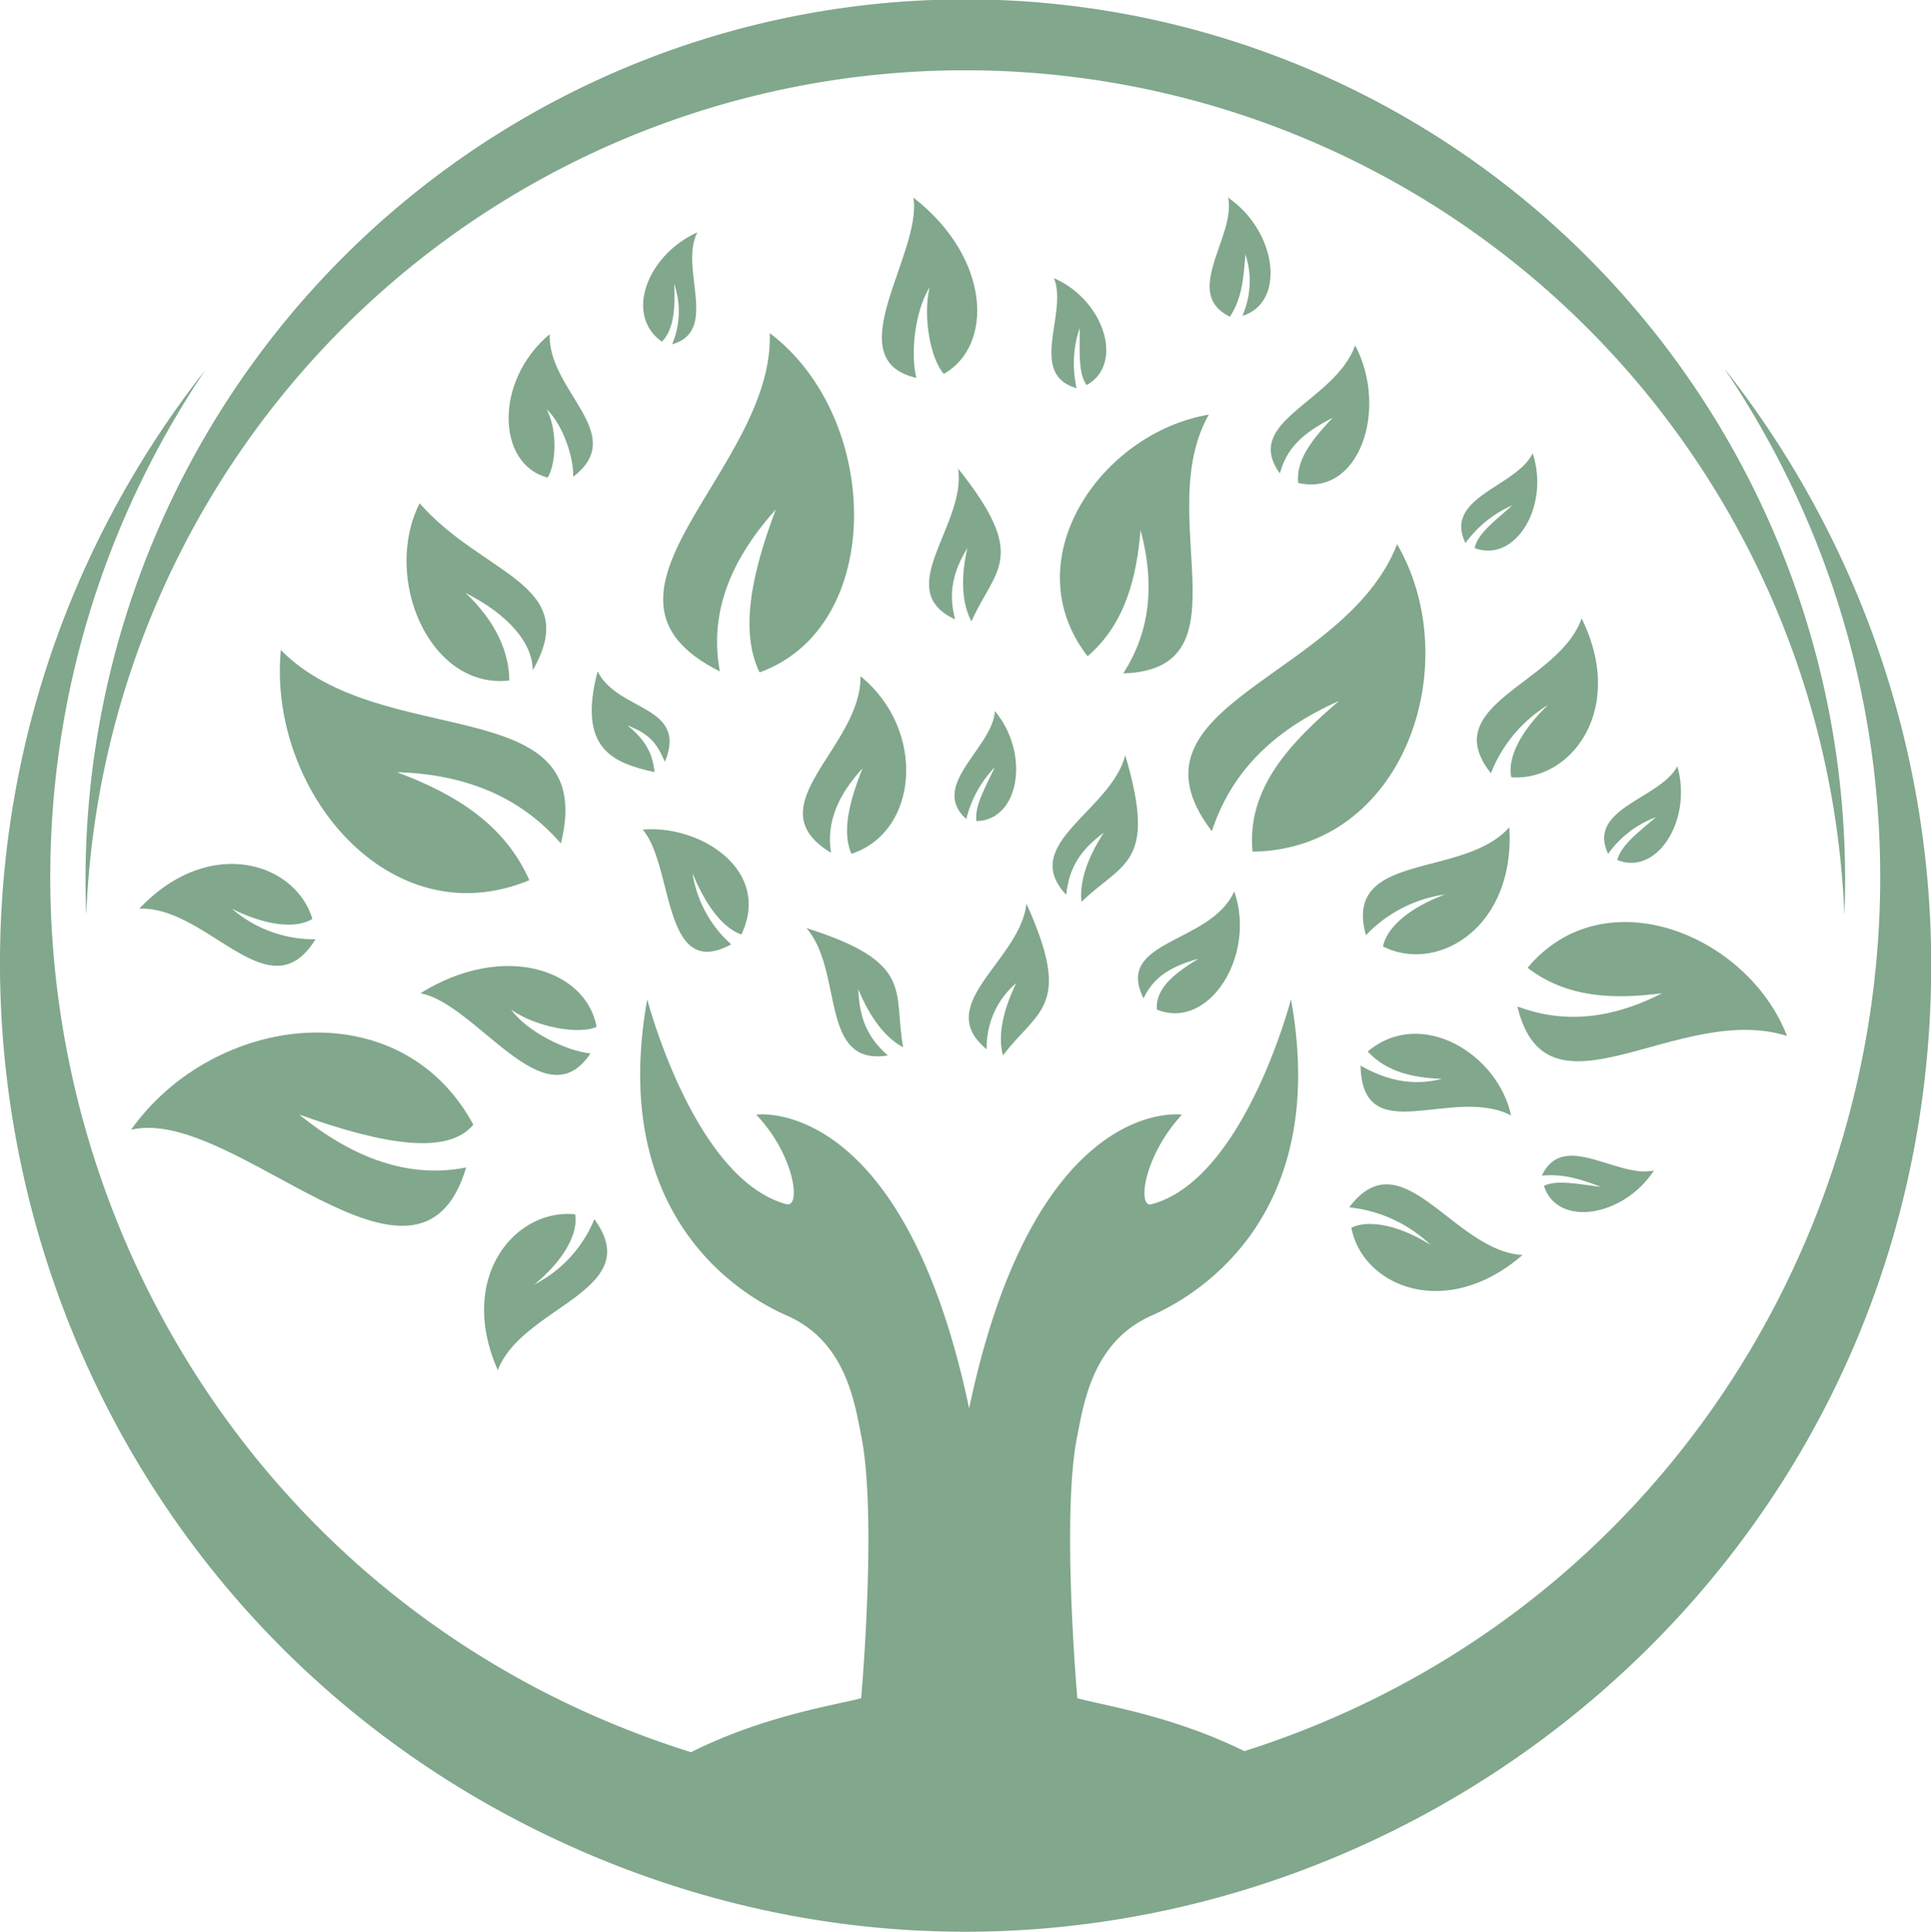 <svg xmlns="http://www.w3.org/2000/svg" viewBox="0 0 282.74 282.82"><defs><style>.cls-1,.cls-2{fill:#81a78c;}.cls-2{fill-rule:evenodd;}</style></defs><g id="Capa_2" data-name="Capa 2"><g id="Capa_1-2" data-name="Capa 1"><path class="cls-1" d="M252.61,54.14c49.22,73.23,15.06,175-70.4,202.24-10.59-5.22-20.73-6.71-24.46-7.75,0,0-2.39-26.85,0-38.48,1-5.07,2.39-13.87,11-17.6,6-2.69,26.1-14,20.28-46.24,0,0-6.86,26.4-20.43,30-2.09.6-1.2-7,4.47-13.12,0,0-21.47-3.14-31.17,43-9.69-46.09-31.17-43-31.17-43,5.67,6,6.56,13.57,4.47,13.12-13.57-3.58-20.43-30-20.43-30C89,178.53,109,189.86,115.09,192.55c8.65,3.73,10,12.53,11,17.6,2.39,11.78,0,38.48,0,38.48-3.73,1-14.17,2.53-24.91,7.9C15.46,229.69-19.44,127.82,30.08,54.14-26.3,126-.64,232.67,83.77,270.4c93.07,41.61,199-26.4,199-129.16a141,141,0,0,0-30.13-87.1Z"/><path class="cls-1" d="M141.34,10.29A128.84,128.84,0,0,1,270.06,133.93a128.82,128.82,0,1,0-257.43,0A128.73,128.73,0,0,1,141.34,10.29Z"/><path class="cls-2" d="M78,98.14c7.31-12.68-7.31-13.87-16.56-24.46-5.52,11,1.49,27.29,13.13,25.95,0-3.88-1.79-8.5-6.42-12.83C74.38,89.94,78,94.11,78,98.14Z"/><path class="cls-2" d="M83.92,69.8c8.21-6.26-3.73-12.53-3.43-20.88-8.2,6.86-7.75,19.09-.3,21,1.2-1.94,1.5-6.86-.15-10,2.39,2.23,4,7.16,3.88,9.84Z"/><path class="cls-2" d="M98.39,50.41c7-1.94,1-11.18,3.73-16.4-7.31,3.28-10.74,12.08-5.22,16,1.49-1.34,2.09-4.32,1.79-8.5a12.29,12.29,0,0,1-.3,8.95Z"/><path class="cls-2" d="M134.19,55.33c-11.79-2.68.89-18.19-.45-26.4,11.33,8.8,11.78,21.63,4.47,25.81-1.94-2.09-3.13-8.36-2.09-12.68-2.23,3.58-2.83,10-1.93,13.27Z"/><path class="cls-2" d="M86.46,154.22c-6.71,10.14-16.71-7.31-24.91-8.8,12.23-7.61,24.31-3.43,25.8,4.92-2.68,1.19-8.95,0-12.53-2.54,2.39,3.29,8.21,6.12,11.64,6.42Z"/><path class="cls-2" d="M157.6,56.82c-7.16-2.08-1.19-11-3.28-16.1,7.46,3.28,10.29,12.67,4.77,15.66-1.19-1.79-1-4.48-1-8.35a16.14,16.14,0,0,0-.45,8.79Z"/><path class="cls-2" d="M225.76,172.12c3.13-6.72,11,.44,16.41-.75-4.48,6.86-14.17,8.35-16.11,2.24,1.94-.9,4.62-.3,8.35.15-3.13-1.2-5.67-1.94-8.65-1.64Z"/><path class="cls-2" d="M235.46,125c-3.14-6.71,7.6-8,10.14-12.82,2.24,7.9-3,16.11-8.8,13.72.59-2.09,2.68-3.73,5.67-6.26a15,15,0,0,0-7,5.36Z"/><path class="cls-2" d="M214.58,79.5c-3.29-6.72,7.45-8.21,9.84-13.13,2.53,7.76-2.54,16.11-8.5,13.87.45-2.09,2.68-3.73,5.52-6.26a16.74,16.74,0,0,0-6.86,5.52Z"/><path class="cls-2" d="M141.49,119.91c-5.52-4.92,3.88-10.44,4.18-15.81,5.22,6.27,3.58,16-2.69,16.11-.29-2.09,1.05-4.47,2.69-7.9a16.62,16.62,0,0,0-4.18,7.6Z"/><path class="cls-2" d="M180.12,46.38c-7.16-3.43.9-11.78-.3-17.45,7.16,4.93,8.51,15.37,2.09,17.31a12.56,12.56,0,0,0,.45-9c-.3,3.43-.45,6.26-2.24,9.09Z"/><path class="cls-2" d="M200,136.92c-3.43-12.38,14.32-8.21,21-15.81.89,14.76-10.59,21.47-18.5,17.45.6-2.84,3.88-5.67,9.1-7.61a19.84,19.84,0,0,0-11.63,6Z"/><path class="cls-2" d="M218.3,113.2c-8.05-10.14,10-13.12,13.28-22.67,6.56,13.28-1.49,23.87-10.29,23.27-.6-2.83,1.34-6.71,5.37-10.59a20.55,20.55,0,0,0-8.36,10Z"/><path class="cls-2" d="M197.57,176.74c7.76-10.29,15.22,6.41,25.36,7-11.19,9.69-23.42,4.62-25.06-4,2.54-1.19,6.86-.45,11.63,2.54a20.41,20.41,0,0,0-11.93-5.52Z"/><path class="cls-2" d="M46.19,137.51c-6.71,11-15.81-4.92-25.8-4.47,10.14-10.74,22.82-6.86,25.35,1.49-2.39,1.49-6.86,1-11.78-1.49a18.31,18.31,0,0,0,12.23,4.47Z"/><path class="cls-2" d="M87.05,178.53C94.66,189,76.47,191.21,72.89,200.6c-6-13.57,2.53-23.71,11.33-22.82.45,2.84-1.64,6.71-6,10.29a18.65,18.65,0,0,0,8.79-9.54Z"/><path class="cls-2" d="M94.06,121.41c4.63,5.22,2.84,22.37,13,16.85a17.6,17.6,0,0,1-5.67-10.44c1.35,3.28,3.73,7.75,7.16,9,4.48-9.4-6-16.11-14.47-15.36Z"/><path class="cls-2" d="M221.29,163.32c-8.65-4.48-21.78,5.22-22.08-7.31,3.43,1.94,7.31,3.13,11.93,1.94-4-.15-8-.9-10.88-4,7.75-6.56,19.09.3,21,9.4Z"/><path class="cls-2" d="M177,60.7c-8.35,14.62,6.12,37.29-12.53,37.89,3.73-5.82,4.77-12.53,2.54-21-.6,7-2.24,13.72-7.76,18.49C148.35,82,161.18,63.39,177,60.7Z"/><path class="cls-2" d="M261.71,151.68c-16-5.07-35.2,13.72-39.53-4.32,6.42,2.38,13.28,2.09,21.18-1.94-7,.89-13.87.74-19.69-3.73,11.19-13.42,32.22-4.92,38,10Z"/><path class="cls-2" d="M204.58,79.64c-7.6,19.69-41.31,23.42-27.14,42.06,2.68-8.2,8.5-14.61,18.64-19.09-7.16,6.12-13.57,12.83-12.68,22.08,22.23-.3,31.32-27.45,21.18-45Z"/><path class="cls-2" d="M41.12,95.16c14.76,15.06,46.68,5.66,41,28.33-5.66-6.56-13.57-10.14-24-10.44,8.35,3.14,15.66,7.46,19.39,15.81-20.43,8.5-38.33-13.12-36.39-33.7Z"/><path class="cls-2" d="M97.35,111.56c3.43-8.35-6.86-7.31-9.85-13.27-3,11.48,2.39,13.42,8.35,14.76-.29-2.38-1-4.47-4-6.86,3.43,1.34,4.32,2.69,5.52,5.37Z"/><path class="cls-2" d="M139.85,90.68c-9.39-4.32,1.64-13.72.45-22.07,10.44,13.12,5.37,14.61,1.94,22.37-1.34-2.54-1.64-6.12-.6-10.74-2.09,3.43-2.83,6.56-1.79,10.44Z"/><path class="cls-2" d="M156.11,131c-7-7.46,6.56-12.23,8.65-20.43,4.77,16.11-.45,15.66-6.41,21.47-.3-2.83.74-6.26,3.28-10.14-3.43,2.54-5.07,5.07-5.52,9.1Z"/><path class="cls-2" d="M130,154.52c-10.14,1.64-6.41-12.38-11.93-18.65,16,5.07,12.67,9.25,14.17,17.45-2.54-1.34-4.78-4.17-6.57-8.5.15,4,1.2,7,4.33,9.7Z"/><path class="cls-2" d="M144.48,153.62c-8.06-6.56,4.92-13,5.81-21.33,6.86,15.22,1.64,15.51-3.43,22.23-.74-2.69-.15-6.27,1.94-10.59a12.29,12.29,0,0,0-4.32,9.69Z"/><path class="cls-2" d="M121.66,124.84C110.32,118,126.13,109.47,126,99c9.7,7.91,8.5,22.82-1.34,26-1.34-3.13-.45-7.3,1.64-12.52-3.43,3.73-5.37,7.75-4.62,12.38Z"/><path class="cls-2" d="M167.44,146.16c-4.32-8.65,9.85-7.9,13.28-15.66,3.28,9.4-3.73,20.44-11.34,17.3-.15-2.83,1.94-4.92,6.12-7.45-4.18,1.19-6.56,2.68-8.06,5.81Z"/><path class="cls-2" d="M105.4,98.29c-22.52-11.19,8-29.53,7.31-49.52,16.4,12.38,17,43-1.49,49.67-2.84-5.82-1.35-14,2.38-23.87-6.41,7.16-9.84,14.92-8.2,23.72Z"/><path class="cls-2" d="M69.31,164.66c-3.73,4.47-13,3-25.51-1.49,8.06,6.56,16.26,9.39,24.46,7.75-7,23.42-34-9.1-49.07-5.52,12.08-17,39.38-20.58,50.12-.74Z"/><path class="cls-2" d="M187.43,69.35c-5.67-7.75,8-10.44,11-18.79,4.92,9.4.59,22.22-8.35,20.14-.3-3,1.49-5.82,5.07-9.55-4.33,2.24-6.72,4.33-7.76,8.2Z"/></g></g></svg>